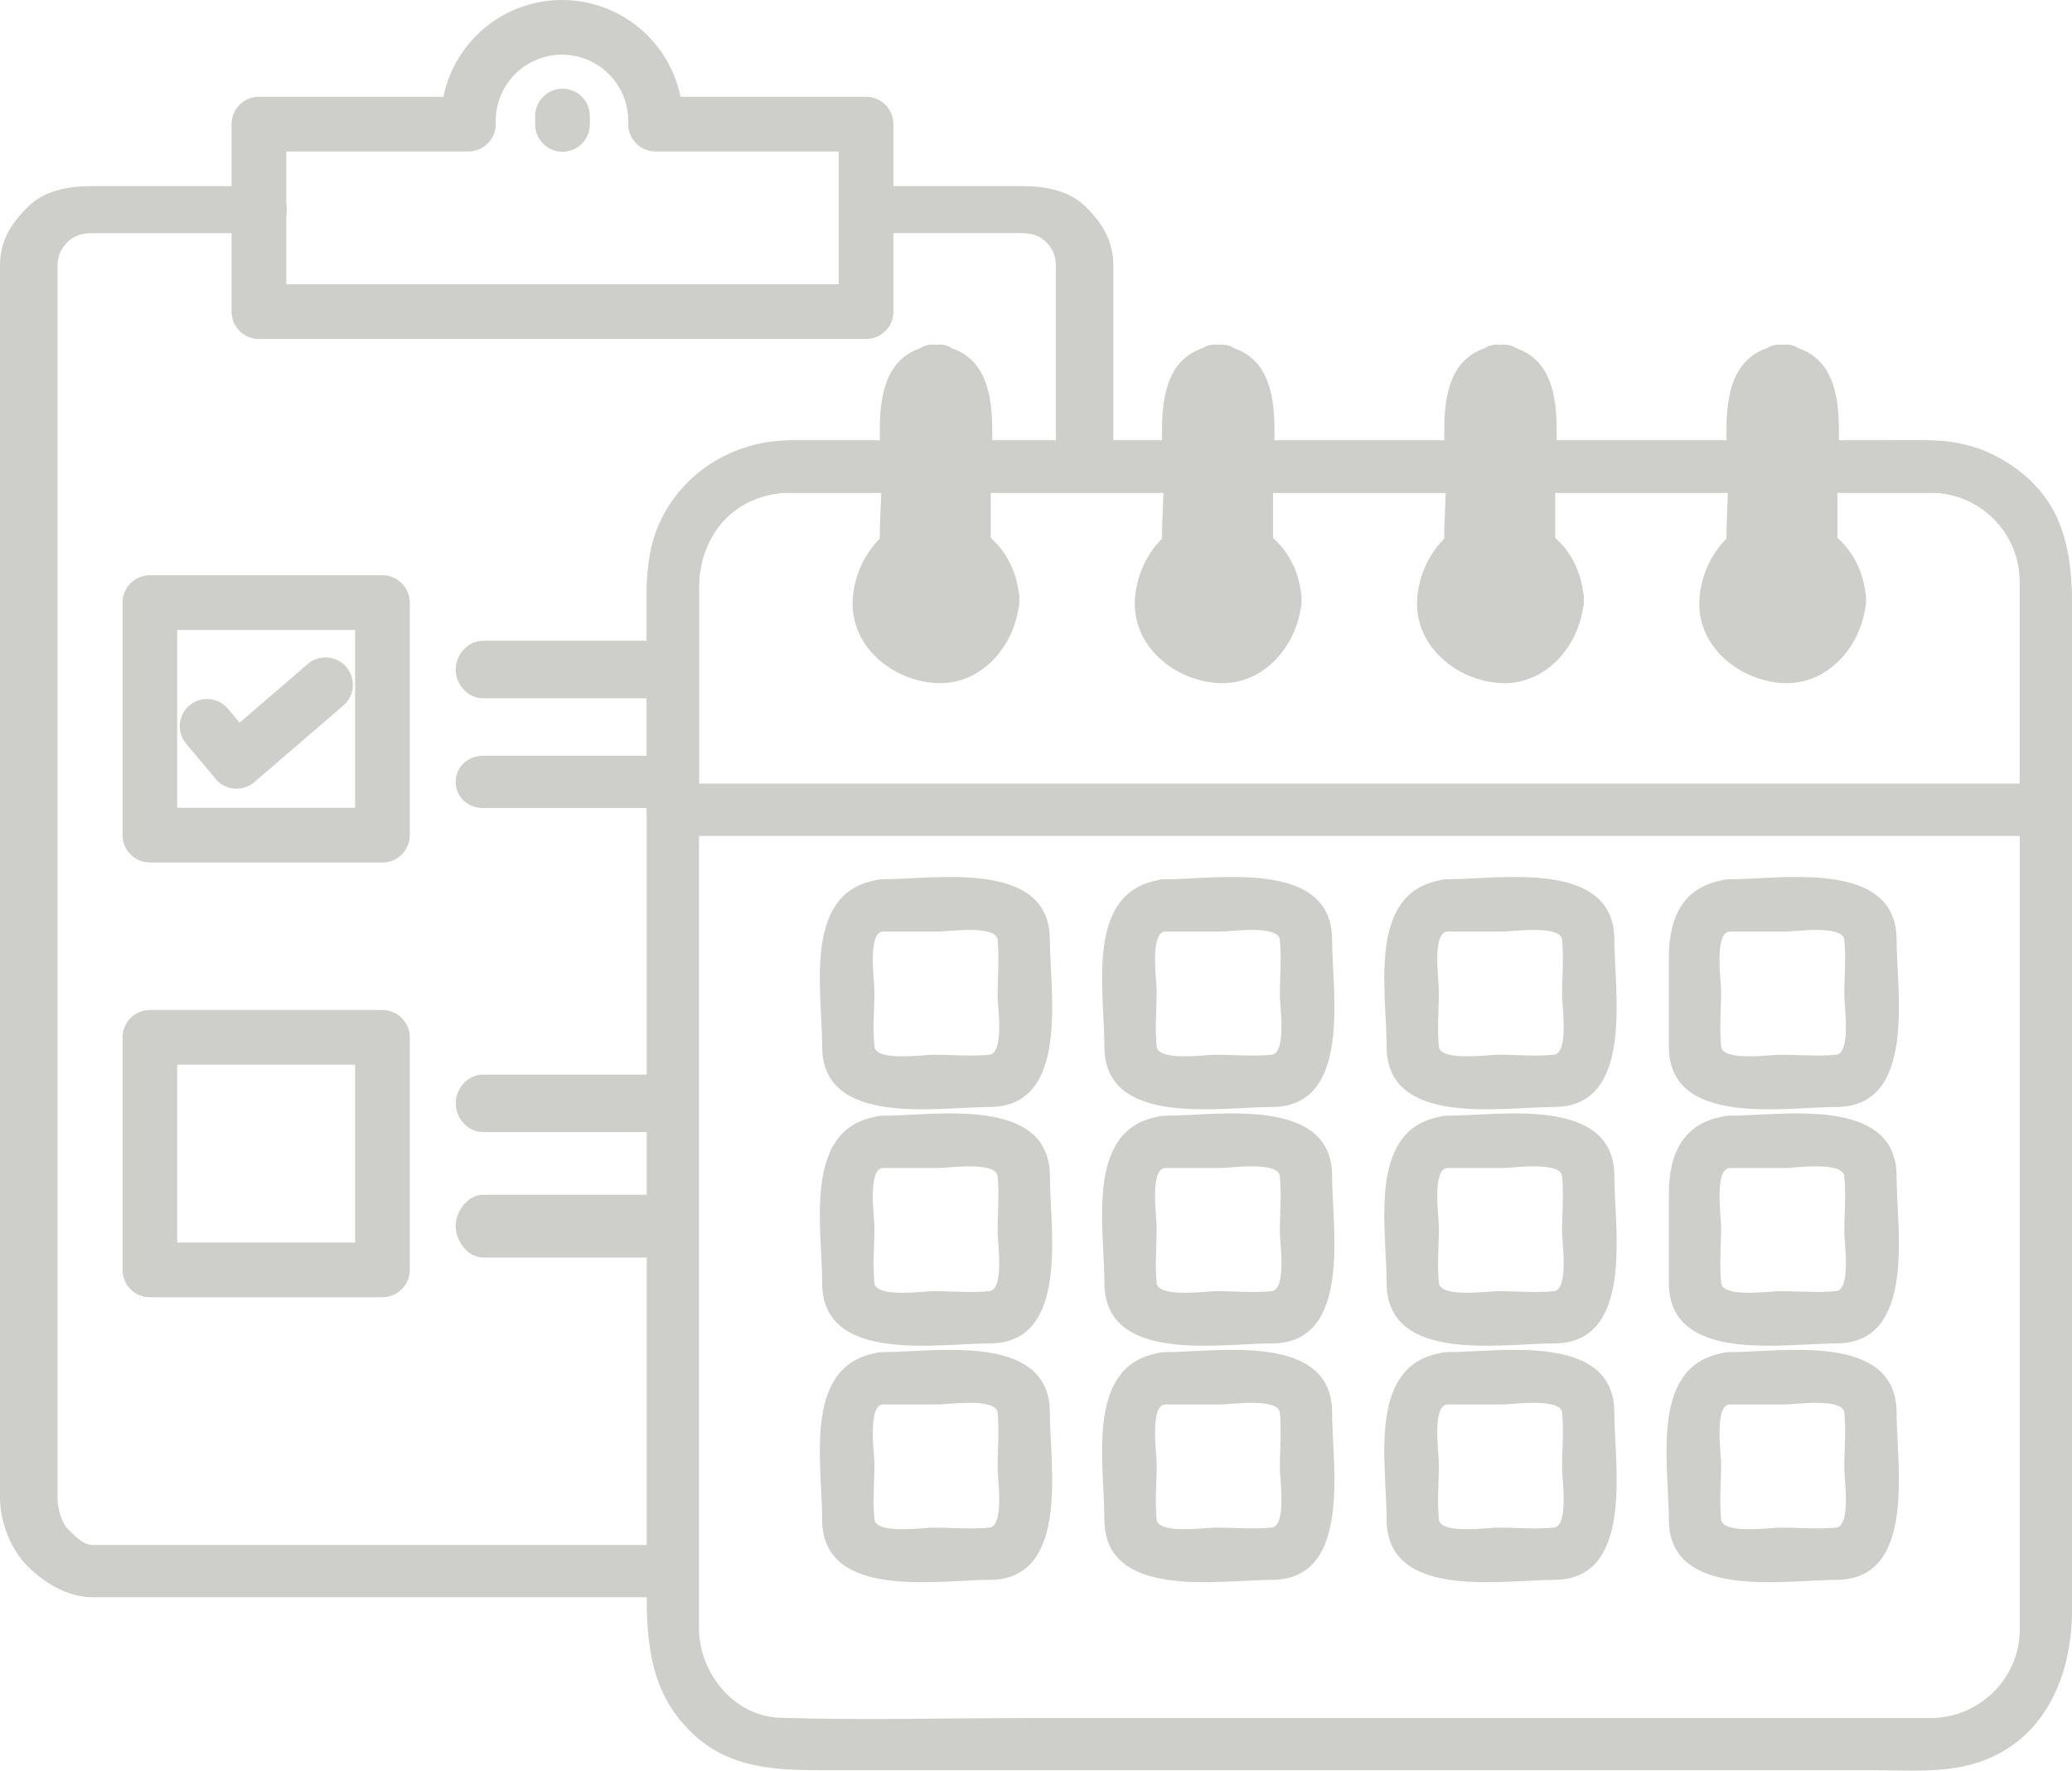 <?xml version="1.0" encoding="utf-8"?>
<!-- Generator: Adobe Illustrator 16.0.0, SVG Export Plug-In . SVG Version: 6.00 Build 0)  -->
<!DOCTYPE svg PUBLIC "-//W3C//DTD SVG 1.1//EN" "http://www.w3.org/Graphics/SVG/1.1/DTD/svg11.dtd">
<svg version="1.1" id="Layer_1" xmlns="http://www.w3.org/2000/svg" xmlns:xlink="http://www.w3.org/1999/xlink" x="0px" y="0px"
	 width="396.415px" height="338.781px" viewBox="0 0 396.415 338.781" enable-background="new 0 0 396.415 338.781"
	 xml:space="preserve">
<g>
	<g>
		<g>
			<path fill="#CECECA" stroke="#CECECA" stroke-miterlimit="10" d="M165.938,44.104h29.495c2.025,0,3.713,0.514,5.053,1.856
				c1.344,1.341,2.014,2.872,2.014,4.898v40.245h10V50.859c0-4.639-2.002-7.805-5.055-10.858c-3.051-3.052-7.373-3.896-12.012-3.896
				h-29.495c-2.613,0-4.733,1.386-4.733,4S163.325,44.104,165.938,44.104z"/>
			<path fill="#CECECA" stroke="#CECECA" stroke-miterlimit="10" d="M127.5,296.104H17.671c-2.027,0-3.764-1.927-5.104-3.269
				c-1.343-1.342-2.066-4.281-2.066-6.309V50.859c0-2.026,0.724-3.558,2.066-4.898c1.341-1.343,3.077-1.856,5.104-1.856h31.954
				c2.612,0,4.732-1.386,4.732-4s-2.12-4-4.732-4H17.671c-4.641,0-9.013,0.845-12.064,3.896C2.555,43.055,0.5,46.221,0.5,50.859
				v235.668c0,4.64,2.055,9.715,5.106,12.768s7.424,5.81,12.064,5.81H127.5V296.104z"/>
		</g>
		<path fill="#CECECA" stroke="#CECECA" stroke-miterlimit="10" d="M49.543,19.018h35.706c0.847-4.599,3.082-8.711,6.257-11.885
			c4.098-4.098,9.759-6.633,16.012-6.633c6.251,0,11.912,2.535,16.01,6.633c3.174,3.174,5.411,7.286,6.258,11.885h35.909
			c2.613,0,4.731,2.118,4.731,4.731v35.884c0,2.614-2.118,4.733-4.731,4.733H49.543c-2.613,0-4.733-2.119-4.733-4.733V23.749
			C44.81,21.136,46.93,19.018,49.543,19.018L49.543,19.018z M89.617,28.482H54.274v26.419h106.688V28.482h-35.544l-0.128-0.002
			c-2.613-0.07-4.674-2.245-4.604-4.858h0.01c-0.002-0.087-0.004-0.174-0.002-0.262h0.004l-0.003-0.217
			c0-3.64-1.474-6.935-3.859-9.319c-2.384-2.384-5.679-3.859-9.317-3.859c-3.64,0-6.934,1.476-9.32,3.859
			c-2.384,2.385-3.858,5.68-3.858,9.319c0,0.132-0.001,0.211-0.002,0.253c0.009,0.117,0.014,0.234,0.014,0.353
			C94.351,26.363,92.231,28.482,89.617,28.482L89.617,28.482z M94.32,23.229l0.001,0.008C94.321,23.227,94.32,23.223,94.32,23.229
			L94.32,23.229z M120.711,23.336c0.003-0.209,0-0.074-0.005,0.024h0.005V23.336L120.711,23.336z"/>
		<path fill="#CECECA" stroke="#CECECA" stroke-miterlimit="10" d="M112.351,22.207c0-2.613-2.119-4.731-4.731-4.731
			c-2.615,0-4.733,2.118-4.733,4.731v1.597c0,2.613,2.118,4.732,4.733,4.732c2.612,0,4.731-2.119,4.731-4.732V22.207z"/>
		<path fill="#CECECA" stroke="#CECECA" stroke-miterlimit="10" d="M28.672,110.569h44.495c2.612,0,4.732,2.118,4.732,4.732v44.494
			c0,2.614-2.12,4.732-4.732,4.732H28.672c-2.613,0-4.731-2.118-4.731-4.732v-44.494C23.94,112.688,26.059,110.569,28.672,110.569
			L28.672,110.569z M68.434,120.034H33.404v35.029h35.029V120.034z"/>
		<path fill="#CECECA" stroke="#CECECA" stroke-miterlimit="10" d="M43.207,135.92c-1.674-1.991-4.646-2.248-6.636-0.573
			c-1.991,1.674-2.249,4.646-0.574,6.637l5.659,6.724l3.604-3.033l-3.62,3.047c1.683,2,4.669,2.257,6.669,0.574l0.039-0.034
			l17.023-14.655c1.981-1.704,2.205-4.691,0.501-6.673c-1.706-1.981-4.694-2.204-6.676-0.498l-13.412,11.545L43.207,135.92z"/>
		<path fill="#CECECA" stroke="#CECECA" stroke-miterlimit="10" d="M28.672,193.753h44.495c2.612,0,4.732,2.119,4.732,4.734v44.49
			c0,2.614-2.12,4.732-4.732,4.732H28.672c-2.613,0-4.731-2.118-4.731-4.732v-44.49C23.94,195.872,26.059,193.753,28.672,193.753
			L28.672,193.753z M68.434,203.219H33.404v35.028h35.029V203.219z"/>
		<path fill="#CECECA" stroke="#CECECA" stroke-miterlimit="10" d="M127.5,123.104H92.418c-2.613,0-4.732,2.386-4.732,5
			s2.119,5,4.732,5H127.5V123.104z"/>
		<path fill="#CECECA" stroke="#CECECA" stroke-miterlimit="10" d="M127.5,145.104H92.418c-2.613,0-4.732,1.887-4.732,4.5
			s2.119,4.5,4.732,4.5H127.5V145.104z"/>
		<path fill="#CECECA" stroke="#CECECA" stroke-miterlimit="10" d="M127.5,206.104H92.418c-2.613,0-4.732,2.387-4.732,5
			s2.119,5,4.732,5H127.5V206.104z"/>
		<path fill="#CECECA" stroke="#CECECA" stroke-miterlimit="10" d="M127.5,229.104H92.418c-2.613,0-4.732,2.887-4.732,5.5
			s2.119,5.5,4.732,5.5H127.5V229.104z"/>
		<g>
			<g>
				<g>
					<path fill="#CECECA" d="M150.621,94.269c48.111,0,96.223,0,144.333,0c23.257,0,46.513,0,69.77,0c1.569,0,3.138,0,4.706,0
						c9.265,0,16.985,7.599,16.985,16.899c0,5.107,0,10.215,0,15.323c0,56.854,0,113.706,0,170.56c0,4.924,0,9.848,0,14.771
						c0,9.339-7.762,16.89-17.039,16.89c-1.659,0-3.318,0-4.979,0c-23.465,0-46.931,0-70.396,0c-31.949,0-63.897,0-95.846,0
						c-16.283,0-32.642,0.463-48.92-0.043c-8.855-0.275-15.506-8.646-15.506-17.083c0-1.903,0-3.807,0-5.71
						c0-9.942,0-19.885,0-29.826c0-31.547,0-63.094,0-94.64c0-18.492,0-36.985,0-55.478c0-4.442,0-8.884,0-13.326
						C133.73,102.674,140.291,94.59,150.621,94.269c6.433-0.2,6.452-10.201,0-10c-16.214,0.504-26.891,13.259-26.891,28.96
						c0,8.009,0,16.019,0,24.028c0,30.552,0,61.104,0,91.655c0,25.401,0,50.803,0,76.203c0,9.982,0.924,19.164,8.816,26.607
						c7.116,6.71,15.967,6.989,24.979,6.989c56.2,0,112.401,0,168.602,0c10.9,0,21.8,0,32.7,0c6.191,0,12.684,0.507,18.694-1.213
						c13.394-3.831,18.893-16.544,18.893-29.301c0-8.932,0-17.864,0-26.797c0-55.229,0-110.457,0-165.687
						c0-11.978-3.655-23.032-15.246-28.779c-6.569-3.257-13.902-2.667-20.994-2.667c-25.603,0-51.204,0-76.807,0
						c-44.249,0-88.498,0-132.747,0C144.172,84.269,144.172,94.269,150.621,94.269z"/>
				</g>
			</g>
			<g>
				<g>
					<g>
						<path fill="#CECECA" d="M168.863,178.241c3.57,0,7.14,0,10.71,0c1.819,0,10.994-1.344,11.287,1.567
							c0.353,3.493,0,7.202,0,10.71c0,1.816,1.342,10.995-1.565,11.288c-3.493,0.353-7.202,0-10.71,0
							c-1.816,0-10.997,1.343-11.29-1.566c-0.353-3.493,0-7.202,0-10.71C167.295,187.711,165.951,178.535,168.863,178.241
							c6.353-0.641,6.415-10.647,0-10c-15.493,1.563-11.568,20.96-11.568,31.999c0,15.488,22.121,11.566,32,11.566
							c15.487,0,11.565-22.118,11.565-31.998c0-15.489-22.116-11.567-31.997-11.567
							C162.414,168.241,162.414,178.241,168.863,178.241z"/>
					</g>
				</g>
				<g>
					<g>
						<path fill="#CECECA" d="M222.86,178.241c3.57,0,7.14,0,10.71,0c1.819,0,10.995-1.343,11.288,1.567
							c0.352,3.493,0,7.202,0,10.71c0,1.818,1.343,10.995-1.566,11.288c-3.493,0.353-7.202,0-10.71,0
							c-1.817,0-10.995,1.343-11.288-1.566c-0.353-3.493,0-7.202,0-10.71C221.294,187.713,219.951,178.534,222.86,178.241
							c6.353-0.641,6.415-10.646,0-10c-15.491,1.563-11.566,20.961-11.566,31.999c0,15.488,22.118,11.566,31.998,11.566
							c15.488,0,11.566-22.117,11.566-31.998c0-15.489-22.116-11.567-31.998-11.567C216.412,168.241,216.412,178.241,222.86,178.241
							z"/>
					</g>
				</g>
				<g>
					<g>
						<path fill="#CECECA" d="M276.856,178.241c3.569,0,7.14,0,10.709,0c1.817,0,10.995-1.343,11.289,1.567
							c0.353,3.493,0,7.202,0,10.71c0,1.819,1.344,10.994-1.568,11.288c-3.493,0.353-7.201,0-10.709,0
							c-1.817,0-10.995,1.343-11.289-1.566c-0.353-3.493,0-7.202,0-10.71C275.288,187.711,273.944,178.535,276.856,178.241
							c6.353-0.641,6.415-10.646,0-10c-15.493,1.563-11.568,20.96-11.568,31.999c0,15.487,22.118,11.566,31.998,11.566
							c15.49,0,11.568-22.116,11.568-31.998c0-15.488-22.118-11.567-31.998-11.567C270.408,168.241,270.408,178.241,276.856,178.241
							z"/>
					</g>
				</g>
				<g>
					<g>
						<path fill="#CECECA" d="M330.854,178.241c3.569,0,7.14,0,10.709,0c1.817,0,10.995-1.343,11.289,1.567
							c0.353,3.493,0,7.202,0,10.71c0,1.819,1.344,10.994-1.568,11.288c-3.493,0.353-7.201,0-10.709,0
							c-1.816,0-10.998,1.342-11.291-1.566c-0.353-3.493,0-7.202,0-10.71C329.284,187.709,327.939,178.535,330.854,178.241
							c6.353-0.641,6.415-10.646,0-10c-8.679,0.875-11.57,7.113-11.57,14.947c0,5.684,0,11.368,0,17.052
							c0,15.487,22.12,11.566,32,11.566c15.49,0,11.568-22.117,11.568-31.998c0-15.488-22.118-11.567-31.998-11.567
							C324.406,168.241,324.406,178.241,330.854,178.241z"/>
					</g>
				</g>
			</g>
			<g>
				<g>
					<g>
						<path fill="#CECECA" d="M168.863,223.48c3.57,0,7.14,0,10.71,0c1.82,0,10.994-1.344,11.287,1.568
							c0.352,3.493,0,7.201,0,10.709c0,1.816,1.342,10.995-1.565,11.288c-3.493,0.353-7.202,0-10.71,0
							c-1.818,0-10.996,1.343-11.29-1.567c-0.353-3.493,0-7.201,0-10.709C167.295,232.951,165.951,223.774,168.863,223.48
							c6.353-0.641,6.415-10.647,0-10c-15.492,1.563-11.568,20.959-11.568,31.998c0,15.489,22.12,11.567,32,11.567
							c15.487,0,11.565-22.118,11.565-31.997c0-15.49-22.115-11.568-31.997-11.568C162.414,213.48,162.414,223.48,168.863,223.48z"
							/>
					</g>
				</g>
				<g>
					<g>
						<path fill="#CECECA" d="M222.86,223.48c3.57,0,7.14,0,10.71,0c1.82,0,10.995-1.344,11.288,1.568c0.352,3.493,0,7.201,0,10.709
							c0,1.817,1.343,10.995-1.566,11.288c-3.493,0.352-7.202,0-10.71,0c-1.819,0-10.995,1.343-11.288-1.567
							c-0.353-3.493,0-7.201,0-10.709C221.294,232.952,219.951,223.773,222.86,223.48c6.353-0.641,6.415-10.647,0-10
							c-15.491,1.563-11.566,20.96-11.566,31.998c0,15.489,22.117,11.567,31.998,11.567c15.488,0,11.566-22.116,11.566-31.997
							c0-15.49-22.116-11.568-31.998-11.568C216.412,213.48,216.412,223.48,222.86,223.48z"/>
					</g>
				</g>
				<g>
					<g>
						<path fill="#CECECA" d="M276.856,223.48c3.569,0,7.14,0,10.709,0c1.819,0,10.995-1.344,11.289,1.568
							c0.353,3.493,0,7.201,0,10.709c0,1.819,1.344,10.994-1.568,11.288c-3.493,0.353-7.201,0-10.709,0
							c-1.818,0-10.995,1.343-11.289-1.567c-0.353-3.493,0-7.201,0-10.709C275.288,232.95,273.944,223.774,276.856,223.48
							c6.353-0.641,6.415-10.646,0-10c-15.492,1.563-11.568,20.959-11.568,31.998c0,15.488,22.118,11.567,31.998,11.567
							c15.489,0,11.568-22.116,11.568-31.997c0-15.489-22.117-11.568-31.998-11.568C270.408,213.48,270.408,223.48,276.856,223.48z"
							/>
					</g>
				</g>
				<g>
					<g>
						<path fill="#CECECA" d="M330.854,223.48c3.569,0,7.14,0,10.709,0c1.818,0,10.995-1.344,11.289,1.568
							c0.353,3.493,0,7.201,0,10.709c0,1.819,1.344,10.994-1.568,11.288c-3.493,0.353-7.201,0-10.709,0
							c-1.817,0-10.997,1.343-11.291-1.567c-0.353-3.493,0-7.201,0-10.709C329.284,232.948,327.939,223.774,330.854,223.48
							c6.353-0.641,6.415-10.646,0-10c-8.68,0.875-11.57,7.114-11.57,14.948c0,5.683,0,11.366,0,17.05
							c0,15.488,22.12,11.567,32,11.567c15.489,0,11.568-22.116,11.568-31.997c0-15.489-22.117-11.568-31.998-11.568
							C324.406,213.48,324.406,223.48,330.854,223.48z"/>
					</g>
				</g>
			</g>
			<g>
				<g>
					<g>
						<path fill="#CECECA" d="M168.863,268.72c3.57,0,7.14,0,10.71,0c1.821,0,10.993-1.345,11.287,1.569
							c0.352,3.494,0,7.202,0,10.71c0,1.818,1.343,10.994-1.565,11.287c-3.493,0.353-7.202,0-10.71,0
							c-1.814,0-10.997,1.342-11.29-1.564c-0.353-3.493,0-7.202,0-10.711C167.295,278.192,165.951,269.014,168.863,268.72
							c6.353-0.641,6.415-10.647,0-10c-15.493,1.563-11.568,20.963-11.568,32.002c0,15.486,22.122,11.564,32,11.564
							c15.488,0,11.565-22.117,11.565-31.997c0-15.491-22.114-11.569-31.997-11.569C162.414,258.72,162.414,268.72,168.863,268.72z"
							/>
					</g>
				</g>
				<g>
					<g>
						<path fill="#CECECA" d="M222.86,268.72c3.57,0,7.14,0,10.71,0c1.821,0,10.994-1.344,11.288,1.569c0.352,3.494,0,7.202,0,10.71
							c0,1.819,1.343,10.994-1.566,11.287c-3.493,0.352-7.202,0-10.71,0c-1.815,0-10.995,1.342-11.288-1.564
							c-0.353-3.493,0-7.202,0-10.711C221.294,278.194,219.951,269.013,222.86,268.72c6.353-0.641,6.415-10.647,0-10
							c-15.491,1.563-11.566,20.964-11.566,32.002c0,15.486,22.119,11.564,31.998,11.564c15.489,0,11.566-22.116,11.566-31.997
							c0-15.491-22.115-11.569-31.998-11.569C216.412,258.72,216.412,268.72,222.86,268.72z"/>
					</g>
				</g>
				<g>
					<g>
						<path fill="#CECECA" d="M276.856,268.72c3.569,0,7.14,0,10.709,0c1.82,0,10.995-1.344,11.289,1.569
							c0.353,3.493,0,7.202,0,10.71c0,1.821,1.344,10.993-1.568,11.287c-3.493,0.352-7.201,0-10.709,0
							c-1.814,0-10.996,1.342-11.289-1.564c-0.353-3.493,0-7.202,0-10.711C275.288,278.192,273.944,269.014,276.856,268.72
							c6.353-0.641,6.415-10.647,0-10c-15.493,1.563-11.568,20.963-11.568,32.002c0,15.485,22.12,11.564,31.998,11.564
							c15.49,0,11.568-22.115,11.568-31.997c0-15.49-22.116-11.569-31.998-11.569C270.408,258.72,270.408,268.72,276.856,268.72z"/>
					</g>
				</g>
				<g>
					<g>
						<path fill="#CECECA" d="M330.854,268.72c3.569,0,7.14,0,10.709,0c1.819,0,10.995-1.344,11.289,1.569
							c0.353,3.493,0,7.202,0,10.71c0,1.82,1.345,10.993-1.568,11.287c-3.493,0.353-7.201,0-10.709,0
							c-1.814,0-10.998,1.341-11.291-1.564c-0.353-3.493,0-7.202,0-10.711C329.284,278.19,327.939,269.014,330.854,268.72
							c6.353-0.641,6.415-10.646,0-10c-15.495,1.563-11.57,20.961-11.57,32.002c0,15.485,22.122,11.564,32,11.564
							c15.49,0,11.568-22.116,11.568-31.997c0-15.49-22.117-11.569-31.998-11.569C324.406,258.72,324.406,268.72,330.854,268.72z"/>
					</g>
				</g>
			</g>
			<g>
				<path fill-rule="evenodd" clip-rule="evenodd" fill="#CECECA" d="M190.023,114.749c0,6.047-4.898,10.947-10.946,10.947
					c-6.042,0-10.943-4.9-10.943-10.947c0-6.045,4.901-10.943,10.943-10.943C185.125,103.806,190.023,108.704,190.023,114.749z"/>
				<g>
					<path fill="#CECECA" d="M185.023,114.749c-0.413,7.675-11.477,7.675-11.89,0C172.721,107.073,184.612,107.116,185.023,114.749
						c0.346,6.413,10.347,6.447,10,0c-0.485-9.01-6.937-15.459-15.946-15.943c-8.987-0.483-15.497,7.664-15.943,15.943
						c-0.484,8.988,7.662,15.501,15.943,15.947c8.991,0.484,15.501-7.665,15.946-15.947
						C195.37,108.302,185.368,108.336,185.023,114.749z"/>
				</g>
			</g>
			<g>
				<path fill-rule="evenodd" clip-rule="evenodd" fill="#CECECA" d="M179.077,70.97L179.077,70.97c3.024,0,5.474,2.45,5.474,5.474
					v32.833c0,3.023-2.449,5.473-5.474,5.473l0,0c-3.021,0-5.47-2.449-5.47-5.473V76.443C173.607,73.42,176.057,70.97,179.077,70.97
					z"/>
				<g>
					<path fill="#CECECA" d="M179.077,75.97c1.059,0.122,1.058,33.657,0,33.779c-0.713,0.082-0.47-15.705-0.47-16.889
						C178.607,91.487,177.802,76.117,179.077,75.97c6.328-0.729,6.399-10.737,0-10c-13.521,1.559-10.47,17.076-10.47,26.891
						c0,9.813-3.052,25.331,10.47,26.889c6.636,0.765,10.474-6.205,10.474-11.777c0-5.037,0-10.074,0-15.111
						c0-9.816,3.052-25.334-10.474-26.891C172.678,65.233,172.748,75.241,179.077,75.97z"/>
				</g>
			</g>
			<g>
				<circle fill-rule="evenodd" clip-rule="evenodd" fill="#CECECA" cx="233.077" cy="114.749" r="10.945"/>
				<g>
					<path fill="#CECECA" d="M239.022,114.749c-0.413,7.674-11.478,7.675-11.891,0C226.719,107.072,238.611,107.116,239.022,114.749
						c0.346,6.413,10.348,6.447,10,0c-0.485-9.008-6.938-15.458-15.945-15.943c-8.989-0.484-15.499,7.662-15.945,15.943
						c-0.484,8.99,7.663,15.501,15.945,15.947c8.989,0.484,15.499-7.667,15.945-15.947
						C249.369,108.302,239.368,108.336,239.022,114.749z"/>
				</g>
			</g>
			<g>
				<path fill-rule="evenodd" clip-rule="evenodd" fill="#CECECA" d="M233.077,70.97L233.077,70.97c3.021,0,5.473,2.45,5.473,5.474
					v32.833c0,3.023-2.451,5.473-5.473,5.473l0,0c-3.023,0-5.475-2.449-5.475-5.473V76.443
					C227.603,73.42,230.054,70.97,233.077,70.97z"/>
				<g>
					<path fill="#CECECA" d="M233.077,75.97c1.058,0.122,1.057,33.657,0,33.779c-0.724,0.083-0.475-15.702-0.475-16.889
						C232.603,91.482,231.792,76.118,233.077,75.97c6.329-0.729,6.399-10.737,0-10c-13.526,1.558-10.475,17.073-10.475,26.891
						c0,9.816-3.052,25.332,10.475,26.889c6.635,0.764,10.473-6.206,10.473-11.777c0-5.037,0-10.074,0-15.111
						c0-9.816,3.052-25.332-10.473-26.891C226.678,65.232,226.748,75.24,233.077,75.97z"/>
				</g>
			</g>
			<g>
				<circle fill-rule="evenodd" clip-rule="evenodd" fill="#CECECA" cx="287.072" cy="114.749" r="10.944"/>
				<g>
					<path fill="#CECECA" d="M293.017,114.749c-0.413,7.675-11.476,7.675-11.889,0C280.715,107.073,292.605,107.116,293.017,114.749
						c0.346,6.413,10.347,6.447,10,0c-0.485-9.008-6.936-15.458-15.943-15.943c-8.989-0.484-15.499,7.662-15.945,15.943
						c-0.484,8.99,7.663,15.501,15.945,15.947c8.989,0.484,15.497-7.667,15.943-15.947
						C303.363,108.302,293.361,108.336,293.017,114.749z"/>
				</g>
			</g>
			<g>
				<path fill-rule="evenodd" clip-rule="evenodd" fill="#CECECA" d="M287.073,70.97L287.073,70.97c3.021,0,5.469,2.45,5.469,5.474
					v32.833c0,3.023-2.447,5.473-5.469,5.473l0,0c-3.021,0-5.473-2.449-5.473-5.473V76.443
					C281.601,73.42,284.052,70.97,287.073,70.97z"/>
				<g>
					<path fill="#CECECA" d="M287.073,75.97c1.051,0.121,1.05,33.658,0,33.779c-0.719,0.083-0.473-15.703-0.473-16.889
						C286.601,91.484,285.792,76.117,287.073,75.97c6.329-0.729,6.399-10.737,0-10c-13.524,1.559-10.473,17.074-10.473,26.891
						c0,9.814-3.052,25.331,10.473,26.889c6.635,0.764,10.469-6.207,10.469-11.777c0-5.037,0-10.074,0-15.111
						c0-9.813,3.052-25.332-10.469-26.891C280.674,65.232,280.744,75.24,287.073,75.97z"/>
				</g>
			</g>
			<g>
				<circle fill-rule="evenodd" clip-rule="evenodd" fill="#CECECA" cx="341.067" cy="114.749" r="10.945"/>
				<g>
					<path fill="#CECECA" d="M347.013,114.749c-0.413,7.675-11.478,7.674-11.891,0C334.709,107.074,346.602,107.116,347.013,114.749
						c0.346,6.413,10.347,6.447,10,0c-0.485-9.009-6.937-15.458-15.945-15.943c-8.988-0.483-15.499,7.663-15.945,15.943
						c-0.484,8.989,7.664,15.501,15.945,15.947c8.99,0.484,15.499-7.666,15.945-15.947
						C357.359,108.302,347.357,108.336,347.013,114.749z"/>
				</g>
			</g>
			<g>
				<path fill-rule="evenodd" clip-rule="evenodd" fill="#CECECA" d="M341.067,70.97L341.067,70.97c3.021,0,5.473,2.45,5.473,5.474
					v32.833c0,3.023-2.451,5.473-5.473,5.473l0,0c-3.021,0-5.473-2.449-5.473-5.473V76.443
					C335.595,73.42,338.046,70.97,341.067,70.97z"/>
				<g>
					<path fill="#CECECA" d="M341.067,75.97c1.058,0.122,1.057,33.657,0,33.779c-0.719,0.083-0.473-15.703-0.473-16.889
						C340.595,91.484,339.786,76.117,341.067,75.97c6.329-0.729,6.399-10.737,0-10c-13.524,1.559-10.473,17.074-10.473,26.891
						c0,9.814-3.052,25.331,10.473,26.889c6.635,0.764,10.473-6.206,10.473-11.777c0-5.037,0-10.074,0-15.111
						c0-9.816,3.052-25.332-10.473-26.891C334.668,65.232,334.738,75.24,341.067,75.97z"/>
				</g>
			</g>
			<g>
				<g>
					<path fill="#CECECA" d="M150.621,94.269c48.111,0,96.223,0,144.333,0c23.257,0,46.513,0,69.77,0c1.569,0,3.138,0,4.706,0
						c9.283,0,16.985,7.613,16.985,16.923c0,12.664,0,25.328,0,37.993c0,1.918,0,3.837,0,5.756c1.667-1.667,3.333-3.333,5-5
						c-44.612,0-89.224,0-133.836,0c-42.949,0-85.899,0-128.849,0c1.667,1.667,3.333,3.333,5,5c0-10.512,0-21.023,0-31.535
						c0-4.042,0-8.084,0-12.126C133.73,101.794,141.312,94.559,150.621,94.269c6.433-0.2,6.452-10.201,0-10
						c-10.798,0.336-20.474,6.38-24.734,16.456c-2.42,5.722-2.156,11.607-2.156,17.654c0,12.187,0,24.374,0,36.562
						c0,2.726,2.274,5,5,5c44.612,0,89.224,0,133.836,0c42.949,0,85.899,0,128.849,0c2.726,0,5-2.274,5-5
						c0-12.436,0-24.872,0-37.309c0-6.371-0.11-12.068-2.667-18.116c-3.938-9.311-14.385-15.247-24.246-15.247
						c-16.684,0-33.367,0-50.052,0c-54.883,0-109.766,0-164.648,0c-1.394,0-2.787,0-4.181,0
						C144.172,84.269,144.172,94.269,150.621,94.269z"/>
				</g>
			</g>
		</g>
	</g>
</g>
</svg>
